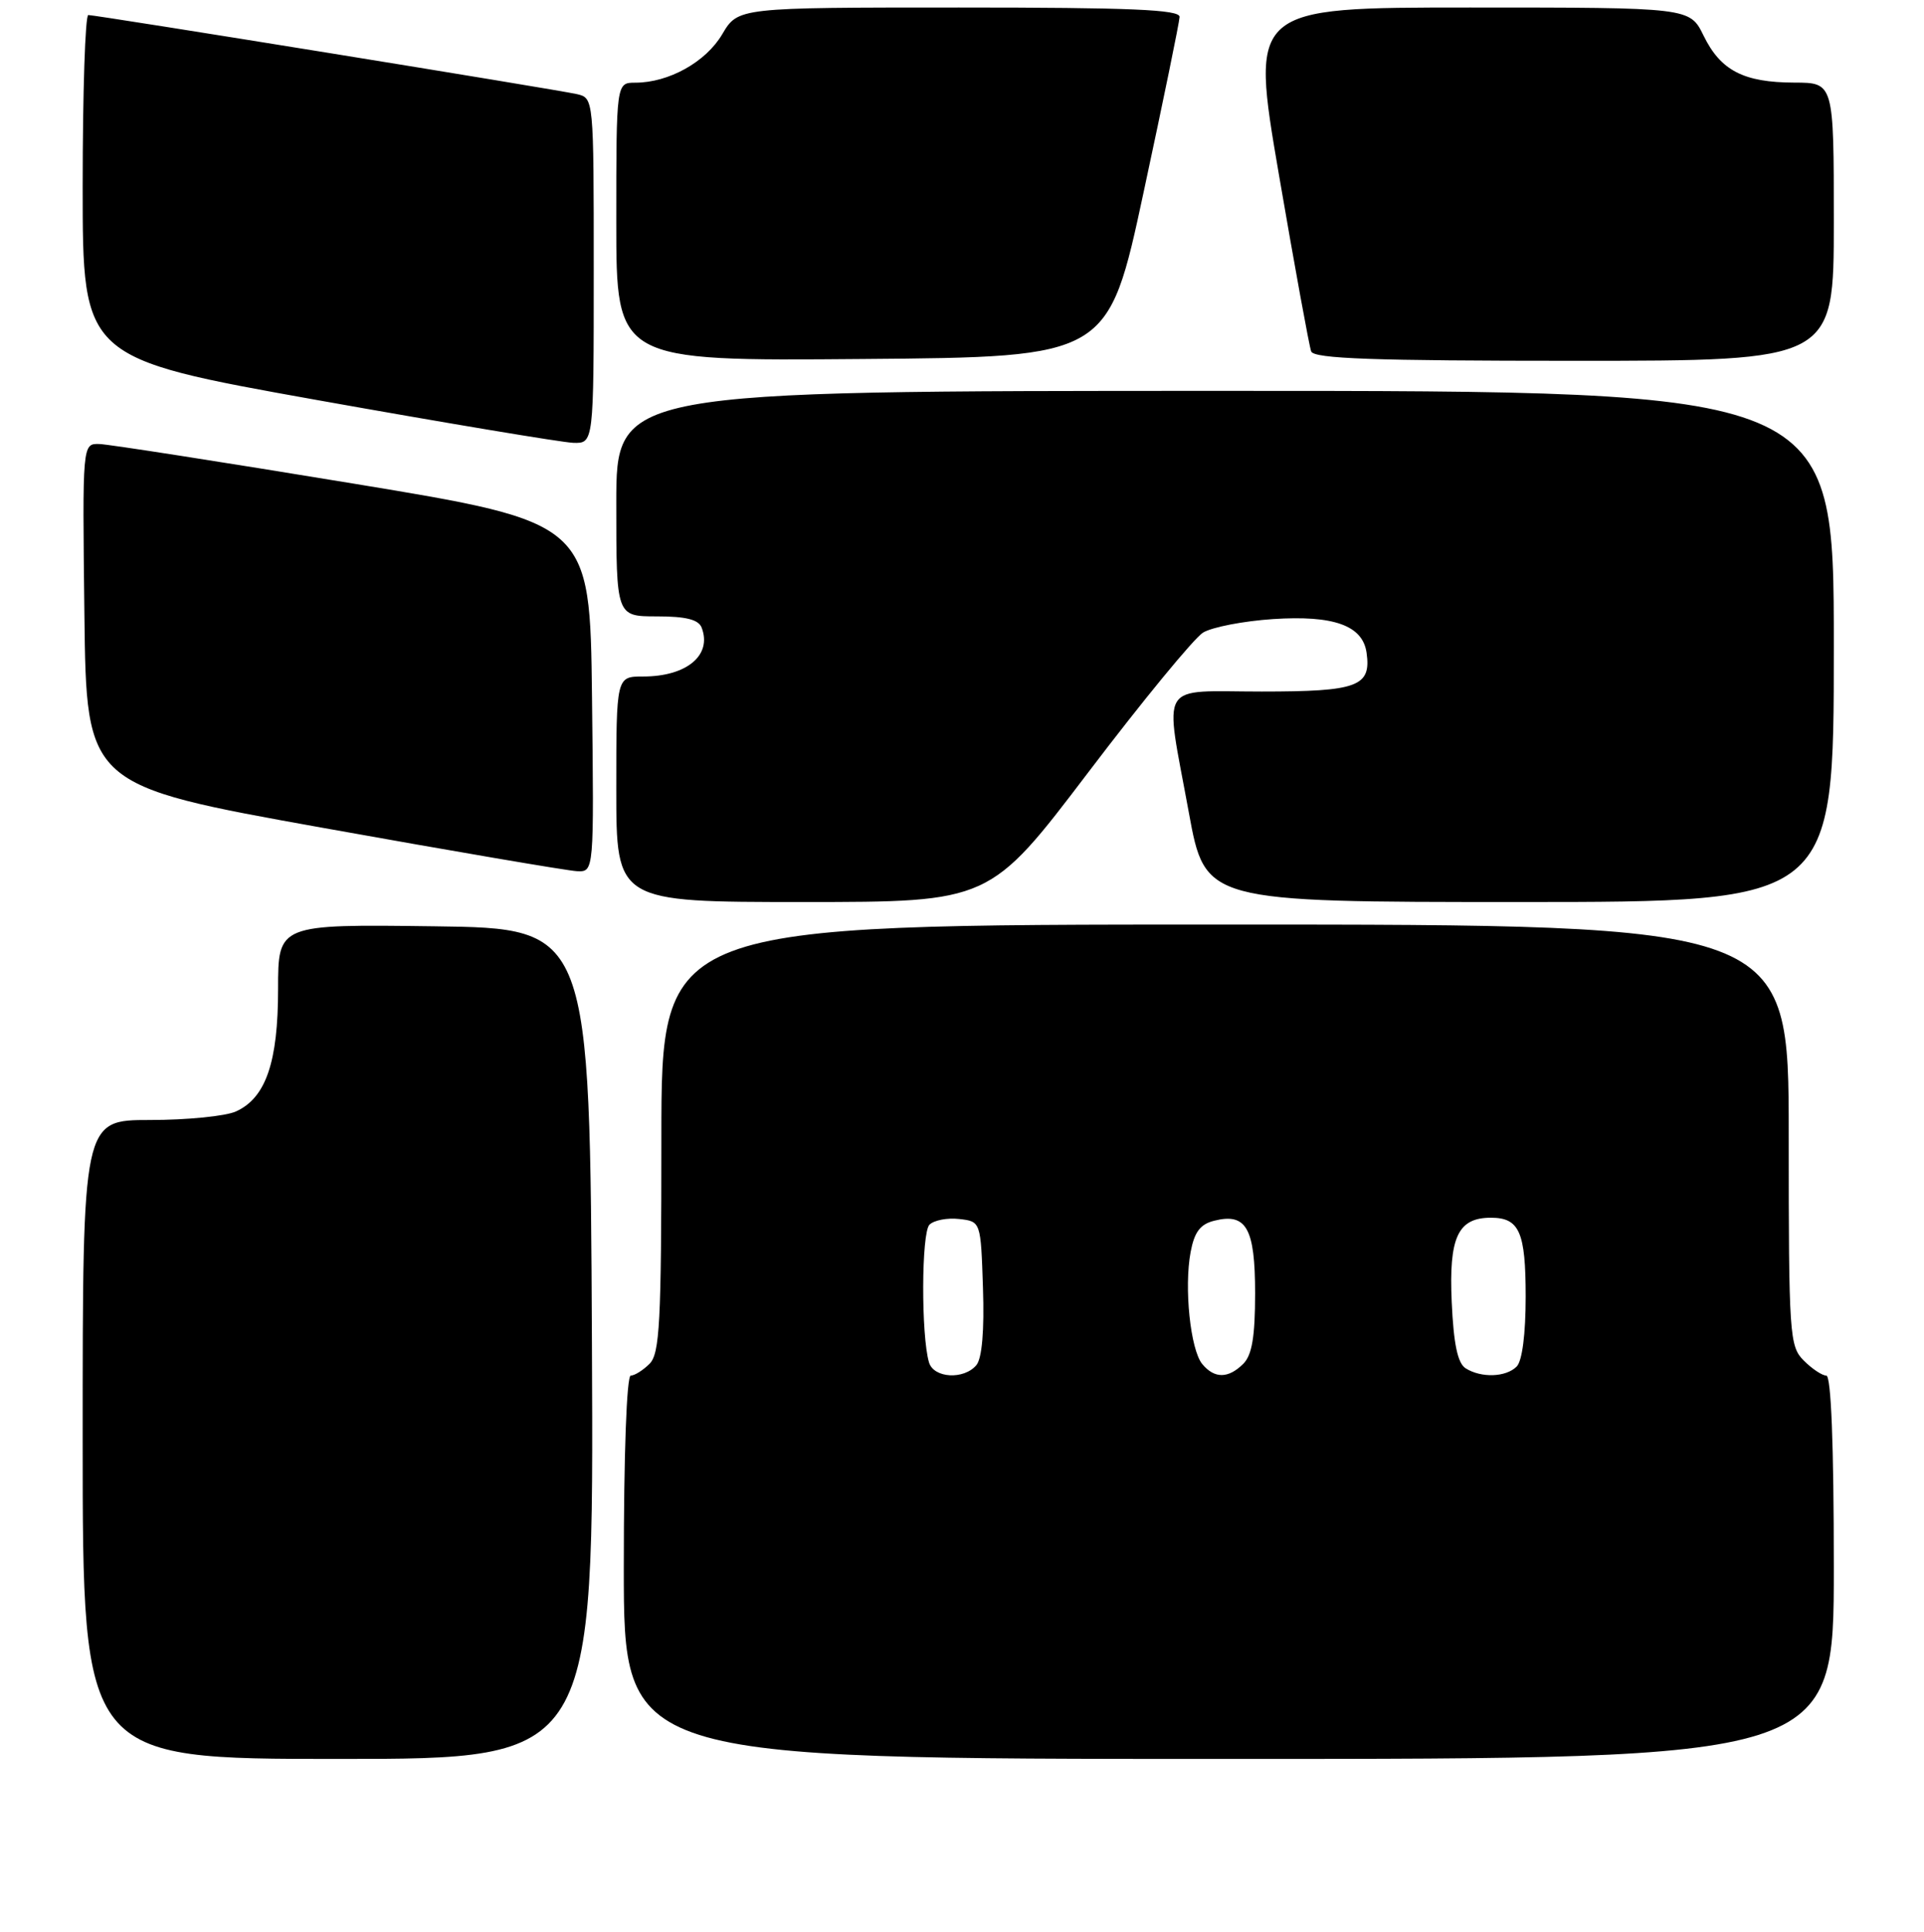 <?xml version="1.0" encoding="UTF-8" standalone="no"?>
<!DOCTYPE svg PUBLIC "-//W3C//DTD SVG 1.1//EN" "http://www.w3.org/Graphics/SVG/1.1/DTD/svg11.dtd" >
<svg xmlns="http://www.w3.org/2000/svg" xmlns:xlink="http://www.w3.org/1999/xlink" version="1.1" viewBox="0 0 256 257">
 <g >
 <path fill="currentColor"
d=" M 78.76 178.75 C 78.50 123.50 78.50 123.50 57.75 123.23 C 37.00 122.96 37.00 122.96 37.00 131.58 C 37.00 141.31 35.37 146.06 31.40 147.86 C 30.03 148.49 24.88 149.00 19.95 149.00 C 11.00 149.00 11.00 149.00 11.00 191.50 C 11.00 234.00 11.00 234.00 45.01 234.00 C 79.02 234.00 79.02 234.00 78.76 178.75 Z  M 244.00 208.50 C 244.00 192.17 243.64 183.00 243.00 183.00 C 242.45 183.00 241.10 182.10 240.00 181.00 C 238.10 179.10 238.00 177.67 238.00 151.00 C 238.00 123.00 238.00 123.00 163.00 123.00 C 88.00 123.00 88.00 123.00 88.00 151.43 C 88.00 175.94 87.78 180.07 86.43 181.43 C 85.56 182.29 84.44 183.00 83.93 183.00 C 83.38 183.00 83.00 193.47 83.00 208.50 C 83.00 234.00 83.00 234.00 163.50 234.00 C 244.00 234.00 244.00 234.00 244.00 208.50 Z  M 144.80 102.75 C 152.00 93.26 158.88 84.90 160.07 84.16 C 161.27 83.43 165.46 82.62 169.38 82.36 C 177.47 81.83 181.31 83.21 181.83 86.83 C 182.47 91.33 180.67 92.00 167.88 92.00 C 153.92 92.00 154.93 90.32 158.18 108.09 C 160.36 120.00 160.36 120.00 202.18 120.00 C 244.00 120.00 244.00 120.00 244.00 86.00 C 244.00 52.00 244.00 52.00 163.00 52.00 C 82.00 52.00 82.00 52.00 82.00 67.00 C 82.00 82.00 82.00 82.00 87.39 82.00 C 91.26 82.00 92.95 82.42 93.36 83.50 C 94.77 87.17 91.37 90.00 85.57 90.00 C 82.00 90.00 82.00 90.00 82.00 105.00 C 82.00 120.00 82.00 120.00 106.85 120.00 C 131.70 120.00 131.70 120.00 144.80 102.75 Z  M 78.77 92.76 C 78.50 69.52 78.50 69.52 47.00 64.33 C 29.67 61.48 14.48 59.11 13.23 59.07 C 10.96 59.00 10.96 59.00 11.23 81.74 C 11.50 104.49 11.50 104.49 43.00 110.14 C 60.33 113.25 75.52 115.84 76.77 115.90 C 79.04 116.00 79.04 116.00 78.77 92.76 Z  M 79.00 36.02 C 79.00 13.04 79.00 13.04 76.75 12.52 C 74.17 11.92 12.89 2.01 11.75 2.00 C 11.34 2.00 11.00 12.27 11.00 24.82 C 11.00 47.64 11.00 47.64 42.25 53.23 C 59.44 56.30 74.74 58.85 76.25 58.91 C 79.00 59.00 79.00 59.00 79.00 36.02 Z  M 152.18 25.50 C 154.78 13.40 156.93 2.94 156.95 2.25 C 156.99 1.28 150.48 1.00 127.60 1.00 C 98.20 1.00 98.20 1.00 96.10 4.55 C 93.92 8.25 88.98 11.00 84.53 11.00 C 82.00 11.00 82.00 11.00 82.00 29.51 C 82.00 48.03 82.00 48.03 114.73 47.76 C 147.46 47.50 147.46 47.50 152.18 25.50 Z  M 244.00 29.50 C 244.00 11.00 244.00 11.00 238.75 10.99 C 232.00 10.97 228.94 9.39 226.67 4.74 C 224.84 1.00 224.84 1.00 195.60 1.00 C 166.36 1.00 166.36 1.00 170.17 23.25 C 172.27 35.49 174.20 46.06 174.46 46.75 C 174.83 47.72 182.76 48.00 209.47 48.00 C 244.00 48.00 244.00 48.00 244.00 29.50 Z  M 123.61 181.25 C 122.55 177.68 122.59 164.01 123.67 162.93 C 124.27 162.33 126.05 161.99 127.63 162.17 C 130.50 162.50 130.50 162.50 130.79 171.35 C 130.98 177.01 130.66 180.70 129.92 181.60 C 128.27 183.58 124.24 183.36 123.61 181.25 Z  M 159.97 181.47 C 158.39 179.56 157.53 171.30 158.42 166.56 C 158.92 163.90 159.70 162.86 161.56 162.40 C 165.84 161.32 167.00 163.39 167.00 172.05 C 167.00 177.81 166.59 180.27 165.43 181.43 C 163.44 183.41 161.60 183.43 159.97 181.47 Z  M 195.01 182.03 C 193.95 181.36 193.41 178.80 193.16 173.21 C 192.77 164.60 193.98 162.00 198.37 162.00 C 202.17 162.00 203.00 163.89 203.00 172.50 C 203.00 177.47 202.54 181.06 201.80 181.80 C 200.37 183.23 197.08 183.34 195.01 182.03 Z "/>
</g>
</svg>